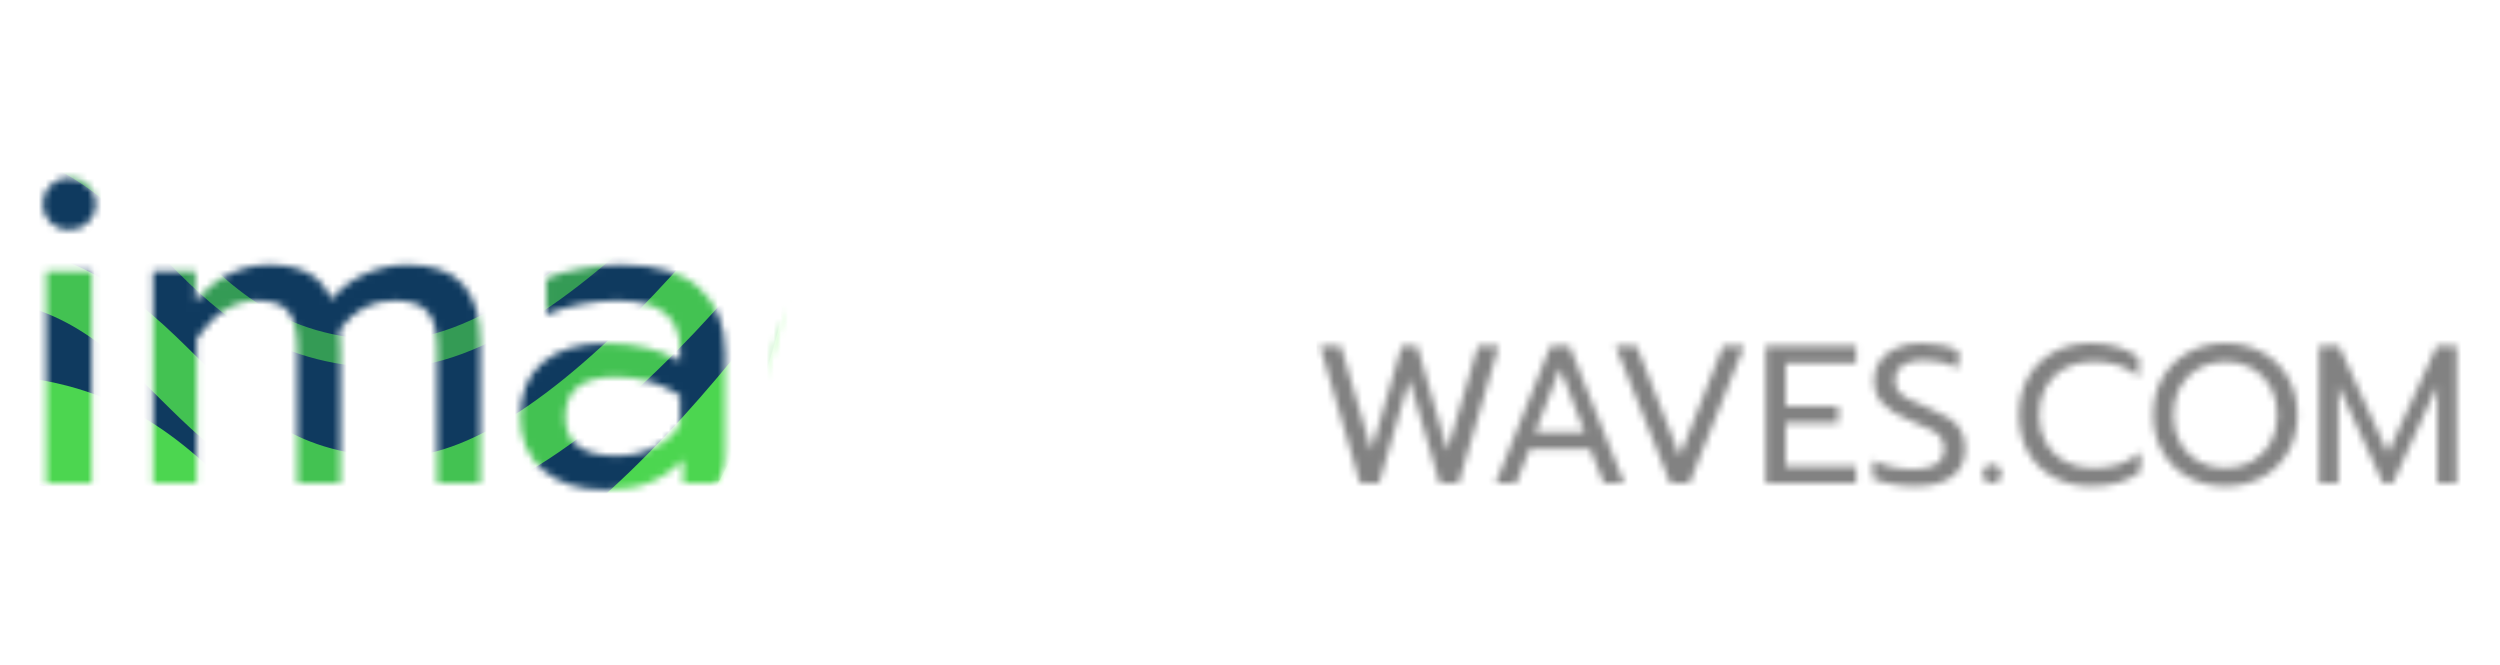 <svg width="357" height="95" viewBox="0 0 357 95" fill="none" xmlns="http://www.w3.org/2000/svg">
<g filter="url(#filter0_d_591_1714)">
<mask id="mask0_591_1714" style="mask-type:alpha" maskUnits="userSpaceOnUse" x="6" y="25" width="345" height="59">
<path d="M9.812 32.838C8.762 32.838 7.88 32.481 7.166 31.767C6.452 31.053 6.095 30.171 6.095 29.121C6.095 28.071 6.452 27.189 7.166 26.475C7.88 25.761 8.762 25.404 9.812 25.404C10.904 25.404 11.807 25.761 12.521 26.475C13.277 27.189 13.655 28.071 13.655 29.121C13.655 30.171 13.277 31.053 12.521 31.767C11.807 32.481 10.904 32.838 9.812 32.838ZM6.599 38.76H13.088V69H6.599V38.76ZM21.845 38.76H27.893V43.107C29.321 41.343 30.938 40.02 32.744 39.138C34.55 38.256 36.419 37.815 38.351 37.815C40.787 37.815 42.719 38.235 44.147 39.075C45.575 39.873 46.625 41.112 47.297 42.792C48.641 41.154 50.279 39.915 52.211 39.075C54.185 38.235 56.159 37.815 58.133 37.815C61.829 37.815 64.496 38.76 66.134 40.65C67.772 42.498 68.591 45.249 68.591 48.903V69H62.417V49.722C62.417 47.244 61.955 45.501 61.031 44.493C60.107 43.443 58.532 42.918 56.306 42.918C53.114 42.918 50.51 44.304 48.494 47.076C48.578 47.706 48.62 48.735 48.62 50.163V69H42.446V49.722C42.446 47.244 42.026 45.501 41.186 44.493C40.346 43.443 38.834 42.918 36.65 42.918C33.458 42.918 30.602 44.724 28.082 48.336V69H21.845V38.76ZM86.391 69.945C82.737 69.945 79.797 69.021 77.571 67.173C75.387 65.283 74.295 62.742 74.295 59.55C74.295 56.19 75.345 53.607 77.445 51.801C79.587 49.953 82.611 49.029 86.517 49.029C90.675 49.029 94.203 49.869 97.101 51.549V49.974C97.101 47.58 96.366 45.816 94.896 44.682C93.468 43.506 91.2 42.918 88.092 42.918C86.244 42.918 84.438 43.107 82.674 43.485C80.952 43.821 79.398 44.304 78.012 44.934V39.768C79.272 39.18 80.91 38.718 82.926 38.382C84.942 38.004 86.895 37.815 88.785 37.815C93.783 37.815 97.479 38.928 99.873 41.154C102.309 43.338 103.527 46.383 103.527 50.289V69H97.542V65.598C96.24 67.026 94.686 68.118 92.88 68.874C91.116 69.588 88.953 69.945 86.391 69.945ZM87.966 65.094C89.982 65.094 91.809 64.695 93.447 63.897C95.085 63.099 96.303 61.986 97.101 60.558V56.463C94.371 54.699 91.326 53.817 87.966 53.817C85.53 53.817 83.703 54.3 82.485 55.266C81.309 56.19 80.721 57.618 80.721 59.55C80.721 63.246 83.136 65.094 87.966 65.094ZM127.236 83.49C125.178 83.49 123.162 83.322 121.188 82.986C119.256 82.65 117.618 82.167 116.274 81.537V76.308C119.424 77.736 123.078 78.45 127.236 78.45C131.142 78.45 133.977 77.589 135.741 75.867C137.547 74.187 138.45 71.625 138.45 68.181V64.968C135.678 68.286 131.604 69.945 126.228 69.945C123.162 69.945 120.411 69.273 117.975 67.929C115.539 66.585 113.628 64.695 112.242 62.259C110.856 59.823 110.163 57.03 110.163 53.88C110.163 50.688 110.835 47.895 112.179 45.501C113.565 43.065 115.455 41.175 117.849 39.831C120.285 38.487 123.015 37.815 126.039 37.815C128.853 37.815 131.226 38.235 133.158 39.075C135.132 39.873 136.959 41.217 138.639 43.107V38.76H144.813V67.488C144.813 72.654 143.364 76.602 140.466 79.332C137.61 82.104 133.2 83.49 127.236 83.49ZM127.488 64.905C130.092 64.905 132.381 64.212 134.355 62.826C136.371 61.44 137.736 59.592 138.45 57.282V50.478C137.652 48.126 136.266 46.278 134.292 44.934C132.36 43.59 130.092 42.918 127.488 42.918C125.43 42.918 123.561 43.38 121.881 44.304C120.243 45.186 118.941 46.467 117.975 48.147C117.051 49.827 116.589 51.738 116.589 53.88C116.589 56.064 117.051 57.996 117.975 59.676C118.941 61.314 120.243 62.595 121.881 63.519C123.561 64.443 125.43 64.905 127.488 64.905ZM169.645 69.945C164.059 69.945 159.67 68.559 156.478 65.787C153.328 62.973 151.753 59.025 151.753 53.943C151.753 48.987 153.16 45.06 155.974 42.162C158.83 39.264 162.883 37.815 168.133 37.815C171.619 37.815 174.58 38.487 177.016 39.831C179.452 41.133 181.279 42.96 182.497 45.312C183.757 47.622 184.387 50.268 184.387 53.25V56.4H157.801C158.011 59.256 159.208 61.398 161.392 62.826C163.618 64.212 166.621 64.905 170.401 64.905C172.333 64.905 174.286 64.737 176.26 64.401C178.234 64.023 179.977 63.54 181.489 62.952V68.055C180.145 68.601 178.36 69.042 176.134 69.378C173.95 69.756 171.787 69.945 169.645 69.945ZM178.402 51.927C178.318 49.071 177.373 46.866 175.567 45.312C173.803 43.716 171.283 42.918 168.007 42.918C164.815 42.918 162.337 43.737 160.573 45.375C158.809 47.013 157.885 49.197 157.801 51.927H178.402ZM188.507 49.428H191.475L195.843 64.296L200.155 49.428H202.395L206.679 64.296L211.047 49.428H214.015L208.303 69H205.587L201.247 54.216L196.935 69H194.219L188.507 49.428ZM221.393 49.428H224.137L231.949 69H229.037L227.077 64.128H218.425L216.521 69H213.581L221.393 49.428ZM226.293 61.748L222.765 52.592L219.237 61.748H226.293ZM230.698 49.428H233.722L239.882 65.108L246.042 49.428H249.066L241.254 69H238.51L230.698 49.428ZM252.149 49.428H265.057V51.836H255.005V58.024H262.509V60.404H255.005V66.62H265.057V69H252.149V49.428ZM273.44 69.42C272.32 69.42 271.21 69.317 270.108 69.112C269.026 68.925 268.139 68.664 267.448 68.328V65.752C269.24 66.592 271.172 67.012 273.244 67.012C276.156 67.012 277.612 66.032 277.612 64.072C277.612 63.4 277.454 62.859 277.136 62.448C276.819 62.037 276.362 61.683 275.764 61.384C275.167 61.067 274.196 60.637 272.852 60.096C271.004 59.349 269.67 58.528 268.848 57.632C268.027 56.736 267.616 55.607 267.616 54.244C267.616 53.217 267.896 52.312 268.456 51.528C269.016 50.725 269.8 50.109 270.808 49.68C271.816 49.232 272.974 49.008 274.28 49.008C275.344 49.008 276.306 49.092 277.164 49.26C278.023 49.428 278.863 49.699 279.684 50.072V52.536C278.06 51.808 276.418 51.444 274.756 51.444C273.412 51.444 272.386 51.687 271.676 52.172C270.967 52.657 270.612 53.348 270.612 54.244C270.612 54.86 270.762 55.383 271.06 55.812C271.378 56.223 271.835 56.596 272.432 56.932C273.048 57.249 273.954 57.651 275.148 58.136C276.474 58.677 277.519 59.191 278.284 59.676C279.05 60.161 279.628 60.759 280.02 61.468C280.431 62.159 280.636 63.027 280.636 64.072C280.636 65.771 280.03 67.087 278.816 68.02C277.603 68.953 275.811 69.42 273.44 69.42ZM284.46 69C284.086 69 283.769 68.879 283.508 68.636C283.265 68.375 283.144 68.057 283.144 67.684C283.144 67.311 283.265 66.993 283.508 66.732C283.769 66.471 284.086 66.34 284.46 66.34C284.833 66.34 285.15 66.471 285.412 66.732C285.673 66.993 285.804 67.311 285.804 67.684C285.804 68.057 285.673 68.375 285.412 68.636C285.15 68.879 284.833 69 284.46 69ZM298.672 69.42C296.656 69.42 294.864 69 293.296 68.16C291.728 67.32 290.505 66.135 289.628 64.604C288.75 63.055 288.312 61.263 288.312 59.228C288.312 57.193 288.75 55.401 289.628 53.852C290.505 52.303 291.728 51.108 293.296 50.268C294.864 49.428 296.656 49.008 298.672 49.008C301.36 49.008 303.609 49.689 305.42 51.052V53.796C303.796 52.359 301.63 51.64 298.924 51.64C297.412 51.64 296.068 51.948 294.892 52.564C293.734 53.18 292.829 54.067 292.176 55.224C291.522 56.363 291.196 57.697 291.196 59.228C291.196 60.759 291.522 62.103 292.176 63.26C292.848 64.417 293.762 65.304 294.92 65.92C296.096 66.536 297.43 66.844 298.924 66.844C300.305 66.844 301.537 66.667 302.62 66.312C303.721 65.939 304.738 65.351 305.672 64.548V67.32C303.992 68.72 301.658 69.42 298.672 69.42ZM317.784 69.42C315.842 69.42 314.088 69 312.52 68.16C310.952 67.301 309.72 66.097 308.824 64.548C307.928 62.999 307.48 61.225 307.48 59.228C307.48 57.231 307.928 55.457 308.824 53.908C309.72 52.359 310.952 51.155 312.52 50.296C314.088 49.437 315.842 49.008 317.784 49.008C319.725 49.008 321.48 49.437 323.048 50.296C324.616 51.155 325.848 52.359 326.744 53.908C327.64 55.457 328.088 57.231 328.088 59.228C328.088 61.225 327.64 62.999 326.744 64.548C325.848 66.097 324.616 67.301 323.048 68.16C321.48 69 319.725 69.42 317.784 69.42ZM317.784 66.844C319.165 66.844 320.416 66.536 321.536 65.92C322.674 65.285 323.57 64.399 324.224 63.26C324.877 62.103 325.204 60.759 325.204 59.228C325.204 57.716 324.877 56.391 324.224 55.252C323.589 54.095 322.712 53.208 321.592 52.592C320.472 51.957 319.221 51.64 317.84 51.64C316.44 51.64 315.17 51.948 314.032 52.564C312.912 53.18 312.016 54.067 311.344 55.224C310.69 56.381 310.364 57.716 310.364 59.228C310.364 60.759 310.69 62.103 311.344 63.26C311.997 64.399 312.884 65.285 314.004 65.92C315.142 66.536 316.402 66.844 317.784 66.844ZM331.173 49.428H334.029L341.001 64.688L347.973 49.428H350.829V69H348.057V55.084L341.701 69H340.301L333.917 55.084V69H331.173V49.428Z" fill="black"/>
</mask>
<g mask="url(#mask0_591_1714)">
<g style="mix-blend-mode:exclusion">
<rect x="1" y="36" width="185" height="50" fill="white"/>
</g>
<rect x="188" y="36" width="181" height="50" fill="#828282"/>
<mask id="mask1_591_1714" style="mask-type:alpha" maskUnits="userSpaceOnUse" x="-74" y="-70" width="188" height="188">
<ellipse cx="20" cy="24" rx="94" ry="94" fill="#D9D9D9"/>
</mask>
<g mask="url(#mask1_591_1714)">
<path d="M-7.95 -65.775C-26.505 -60.004 -42.595 -48.64 -54.249 -33.654C-51.146 -36.374 -47.993 -38.87 -44.821 -41.052C-37.165 -46.317 -28.641 -50.274 -20.005 -50.274C-10.609 -50.274 -3.363 -48.005 2.687 -44.438C8.302 -41.128 12.673 -36.794 16.366 -33.133L16.783 -32.719C20.744 -28.796 24.053 -25.605 28.177 -23.25C32.111 -21.004 37.065 -19.382 44.275 -19.382C50.465 -19.382 57.118 -22.235 64.204 -27.657C70.55 -32.514 76.725 -39.035 82.577 -46.145C80.706 -47.815 78.768 -49.412 76.767 -50.93C75.939 -50.248 75.104 -49.583 74.261 -48.938C65.719 -42.401 55.564 -37.255 44.275 -37.255C34.287 -37.255 26.489 -39.579 19.97 -43.302C13.744 -46.857 9.032 -51.525 5.23 -55.291L5.136 -55.385C1.087 -59.395 -1.97 -62.395 -5.718 -64.605C-6.422 -65.02 -7.162 -65.413 -7.95 -65.775Z" fill="#0F3A5F"/>
<path d="M59.633 -61.261C54.047 -57.588 48.933 -55.791 44.275 -55.791C37.398 -55.791 32.785 -57.328 29.161 -59.398C25.296 -61.605 22.158 -64.612 18.18 -68.553L17.725 -69.004C17.414 -69.312 17.097 -69.626 16.774 -69.946C17.845 -69.982 18.92 -70 20 -70C34.16 -70 47.59 -66.869 59.633 -61.261Z" fill="#0F3A5F"/>
<path d="M73.054 -16.092C80.18 -21.545 86.787 -28.472 92.722 -35.565C93.987 -34.022 95.205 -32.438 96.371 -30.816C94.654 -28.527 92.879 -26.221 91.048 -23.931C84.567 -15.828 77.541 -8.149 70.187 -2.522C62.81 3.124 55.456 6.435 48.247 6.435C40.481 6.435 34.958 4.673 30.507 2.131C25.952 -0.47 22.357 -3.965 18.425 -7.861L18.084 -8.199C14.341 -11.908 10.229 -15.984 4.978 -19.08C-0.555 -22.341 -7.22 -24.457 -16.033 -24.457C-23.695 -24.457 -31.549 -20.924 -38.974 -15.818C-46.465 -10.665 -53.94 -3.62 -60.929 4.066C-65.456 9.046 -69.822 14.34 -73.901 19.641C-73.739 16.092 -73.38 12.595 -72.835 9.16C-67.867 2.397 -62.346 -4.523 -56.574 -10.87C-49.905 -18.204 -43.085 -24.571 -36.569 -29.052C-29.93 -33.618 -24.352 -35.711 -20.005 -35.711C-13.171 -35.711 -8.484 -34.118 -4.709 -31.893C-0.711 -29.536 2.517 -26.351 6.534 -22.373L6.574 -22.333C10.401 -18.542 14.957 -14.029 20.955 -10.604C27.164 -7.058 34.62 -4.819 44.275 -4.819C54.952 -4.819 64.687 -9.689 73.054 -16.092Z" fill="#0F3A5F"/>
<path d="M114 24C114 75.915 71.915 118 20 118C-25.758 118 -63.88 85.305 -72.278 42.002C-66.716 35.267 -60.539 28.378 -54.116 22.099C-46.867 15.012 -39.359 8.756 -32.114 4.377C-24.834 -0.022 -18.033 -2.398 -12.137 -2.051C-4.385 -1.594 1.115 0.571 5.55 3.55C9.985 6.529 13.417 10.355 17.059 14.413L17.202 14.573C20.851 18.639 24.715 22.918 29.857 26.27C35.049 29.654 41.466 32.05 50.217 32.565C59.246 33.096 68.089 29.473 76.332 23.901C84.587 18.321 92.427 10.661 99.504 2.806C102.657 -0.692 105.675 -4.249 108.522 -7.695C112.068 2.207 114 12.878 114 24Z" fill="#0F3A5F"/>
<path d="M106.88 -11.951C103.648 -8.004 100.193 -3.891 96.554 0.148C89.563 7.905 81.974 15.293 74.107 20.61C66.229 25.936 58.258 29.059 50.45 28.6C42.365 28.124 36.62 25.936 32.026 22.942C27.383 19.916 23.839 16.022 20.158 11.92L19.888 11.619C16.336 7.659 12.616 3.511 7.764 0.253C2.732 -3.128 -3.454 -5.518 -11.904 -6.016C-18.968 -6.431 -26.601 -3.596 -34.168 0.978C-41.771 5.573 -49.524 12.055 -56.893 19.258C-62.585 24.823 -68.079 30.85 -73.132 36.829C-73.324 35.422 -73.485 34.004 -73.614 32.578C-68.066 24.838 -61.728 16.754 -55.051 9.411C-48.288 1.973 -41.276 -4.594 -34.472 -9.272C-27.602 -13.997 -21.355 -16.513 -16.033 -16.513C-8.617 -16.513 -3.349 -14.767 0.944 -12.237C5.332 -9.65 8.831 -6.183 12.766 -2.285L12.835 -2.217C16.698 1.61 20.979 5.838 26.568 9.029C32.26 12.28 39.147 14.379 48.247 14.379C57.904 14.379 66.938 9.967 75.014 3.787C83.114 -2.412 90.607 -10.662 97.252 -18.97C98.522 -20.558 99.768 -22.157 100.986 -23.751C103.214 -19.979 105.187 -16.038 106.88 -11.951Z" fill="#0F3A5F"/>
<path opacity="0.7" fill-rule="evenodd" clip-rule="evenodd" d="M79.872 64.52C72.448 69.626 64.593 73.159 56.931 73.159C48.118 73.159 41.454 71.044 35.921 67.782C30.669 64.686 26.557 60.611 22.815 56.901C22.701 56.788 22.587 56.676 22.474 56.563C18.541 52.668 14.946 49.172 10.392 46.571C5.94 44.029 0.417 42.267 -7.349 42.267C-14.557 42.267 -21.911 45.579 -29.288 51.224C-36.642 56.852 -43.668 64.53 -50.15 72.634C-55.438 79.245 -60.259 86.003 -64.566 92.04C-65.536 93.4 -66.481 94.724 -67.399 96.001C-69.872 99.443 -72.173 102.577 -74.237 105.108C-76.233 107.556 -78.269 109.775 -80.228 111.096L-84.668 104.509C-83.763 103.899 -82.358 102.498 -80.394 100.089C-78.497 97.763 -76.319 94.803 -73.85 91.366C-72.96 90.128 -72.035 88.832 -71.078 87.49C-66.767 81.447 -61.792 74.472 -56.353 67.672C-49.708 59.364 -42.215 51.114 -34.116 44.916C-26.04 38.735 -17.005 34.324 -7.349 34.324C1.751 34.324 8.639 36.423 14.331 39.673C19.919 42.864 24.2 47.092 28.064 50.92L28.132 50.987C32.067 54.885 35.567 58.352 39.955 60.939C44.247 63.469 49.516 65.216 56.931 65.216C62.253 65.216 68.501 62.699 75.371 57.975C82.174 53.296 89.187 46.73 95.95 39.292C109.472 24.421 121.599 6.51 128.606 -5.42L135.456 -1.397C128.249 10.871 115.81 29.259 101.827 44.636C94.838 52.322 87.364 59.368 79.872 64.52Z" fill="#5BFC4D"/>
<path opacity="0.5" fill-rule="evenodd" clip-rule="evenodd" d="M77.156 44.712C69.77 49.574 62.252 52.701 55.177 52.557C46.715 52.386 40.442 50.235 35.283 47.051C30.31 43.981 26.432 39.98 22.73 36.159L22.449 35.869C18.613 31.912 14.922 28.158 10.165 25.312C5.46 22.497 -0.365 20.532 -8.463 20.368C-16.282 20.209 -24.127 23.637 -31.795 29.262C-39.451 34.878 -46.75 42.553 -53.437 50.573C-58.897 57.122 -63.894 63.834 -68.323 69.784C-69.318 71.12 -70.284 72.418 -71.22 73.667C-73.761 77.056 -76.094 80.1 -78.166 82.538C-80.204 84.936 -82.122 86.912 -83.84 88.02L-85.993 84.682C-84.809 83.919 -83.214 82.345 -81.193 79.967C-79.207 77.629 -76.937 74.671 -74.398 71.284C-73.476 70.055 -72.52 68.771 -71.532 67.444C-67.101 61.491 -62.025 54.672 -56.488 48.03C-49.718 39.909 -42.178 31.953 -34.144 26.059C-26.122 20.174 -17.425 16.213 -8.382 16.397C0.382 16.575 6.886 18.722 12.205 21.904C17.472 25.055 21.498 29.182 25.301 33.105L25.45 33.259C29.245 37.174 32.822 40.865 37.369 43.671C41.915 46.477 47.494 48.429 55.258 48.587C61.163 48.706 67.868 46.071 74.973 41.394C82.044 36.74 89.306 30.2 96.276 22.84C110.215 8.122 122.783 -9.657 130.083 -21.526L133.466 -19.445C126.064 -7.409 113.334 10.604 99.16 25.571C92.074 33.053 84.576 39.828 77.156 44.712Z" fill="#5BFC4D"/>
<path opacity="0.8" fill-rule="evenodd" clip-rule="evenodd" d="M85.719 89.754C78.064 95.019 69.539 98.976 60.903 98.976C51.508 98.976 44.261 96.707 38.211 93.14C32.597 89.83 28.226 85.496 24.533 81.835C24.393 81.696 24.254 81.558 24.116 81.421C20.155 77.498 16.846 74.308 12.722 71.953C8.788 69.706 3.833 68.084 -3.377 68.084C-9.566 68.084 -16.219 70.937 -23.305 76.359C-30.349 81.749 -37.18 89.189 -43.593 97.208C-48.819 103.741 -53.575 110.408 -57.88 116.442C-58.856 117.81 -59.809 119.146 -60.739 120.44C-63.214 123.884 -65.567 127.09 -67.7 129.707C-69.71 132.171 -72.007 134.73 -74.406 136.347L-82.547 124.272C-82.081 123.958 -80.938 122.897 -78.987 120.504C-77.161 118.264 -75.034 115.376 -72.566 111.942C-71.688 110.72 -70.772 109.435 -69.82 108.1C-65.508 102.056 -60.468 94.99 -54.966 88.111C-48.254 79.719 -40.566 71.23 -32.156 64.794C-23.788 58.391 -14.053 53.521 -3.377 53.521C6.278 53.521 13.735 55.76 19.944 59.306C25.942 62.731 30.498 67.244 34.325 71.035L34.365 71.075C38.381 75.053 41.61 78.238 45.608 80.595C49.383 82.82 54.069 84.413 60.903 84.413C65.25 84.413 70.828 82.32 77.467 77.754C83.983 73.273 90.803 66.906 97.473 59.572C110.803 44.912 122.799 27.199 129.724 15.41L142.281 22.786C134.992 35.196 122.422 53.781 108.248 69.37C101.164 77.159 93.498 84.405 85.719 89.754Z" fill="#5BFC4D"/>
<path fill-rule="evenodd" clip-rule="evenodd" d="M86.845 125.813C79.05 131.173 70.124 135.385 60.903 135.385C51.158 135.385 43.563 133.023 37.203 129.274C31.37 125.835 26.842 121.344 23.173 117.706C23.02 117.554 22.869 117.404 22.718 117.255C18.74 113.314 15.603 110.307 11.737 108.1C8.113 106.03 3.5 104.493 -3.377 104.493C-8.954 104.493 -15.187 107.07 -22.098 112.359C-28.955 117.606 -35.669 124.903 -42.042 132.871C-47.23 139.357 -51.949 145.97 -56.252 152.002C-57.231 153.375 -58.189 154.717 -59.126 156.021C-61.602 159.467 -63.986 162.717 -66.161 165.385C-68.178 167.859 -70.634 170.622 -73.296 172.417L-83.657 157.048C-83.657 157.048 -83.657 157.048 -83.655 157.046C-83.628 157.026 -83.334 156.806 -82.744 156.202C-82.147 155.591 -81.412 154.758 -80.526 153.672C-78.741 151.483 -76.645 148.639 -74.179 145.206C-73.308 143.993 -72.396 142.715 -71.447 141.385C-67.136 135.34 -62.056 128.219 -56.517 121.294C-49.764 112.85 -41.959 104.218 -33.363 97.64C-24.82 91.103 -14.665 85.957 -3.377 85.957C6.612 85.957 14.409 88.281 20.928 92.004C27.155 95.559 31.867 100.227 35.668 103.994L35.763 104.087C39.811 108.097 42.868 111.097 46.616 113.307C50.081 115.349 54.419 116.849 60.903 116.849C64.665 116.849 69.842 115.011 76.342 110.541C82.686 106.178 89.391 99.931 96.003 92.659C109.219 78.125 121.137 60.531 128.012 48.827L143.994 58.215C136.655 70.709 124.007 89.413 109.717 105.128C102.577 112.98 94.795 120.345 86.845 125.813Z" fill="#5BFC4D"/>
</g>
</g>
</g>
<defs>
<filter id="filter0_d_591_1714" x="0.095" y="19.404" width="356.734" height="70.086" filterUnits="userSpaceOnUse" color-interpolation-filters="sRGB">
<feFlood flood-opacity="0" result="BackgroundImageFix"/>
<feColorMatrix in="SourceAlpha" type="matrix" values="0 0 0 0 0 0 0 0 0 0 0 0 0 0 0 0 0 0 127 0" result="hardAlpha"/>
<feOffset/>
<feGaussianBlur stdDeviation="3"/>
<feComposite in2="hardAlpha" operator="out"/>
<feColorMatrix type="matrix" values="0 0 0 0 0 0 0 0 0 0 0 0 0 0 0 0 0 0 0.5 0"/>
<feBlend mode="normal" in2="BackgroundImageFix" result="effect1_dropShadow_591_1714"/>
<feBlend mode="normal" in="SourceGraphic" in2="effect1_dropShadow_591_1714" result="shape"/>
</filter>
</defs>
</svg>
